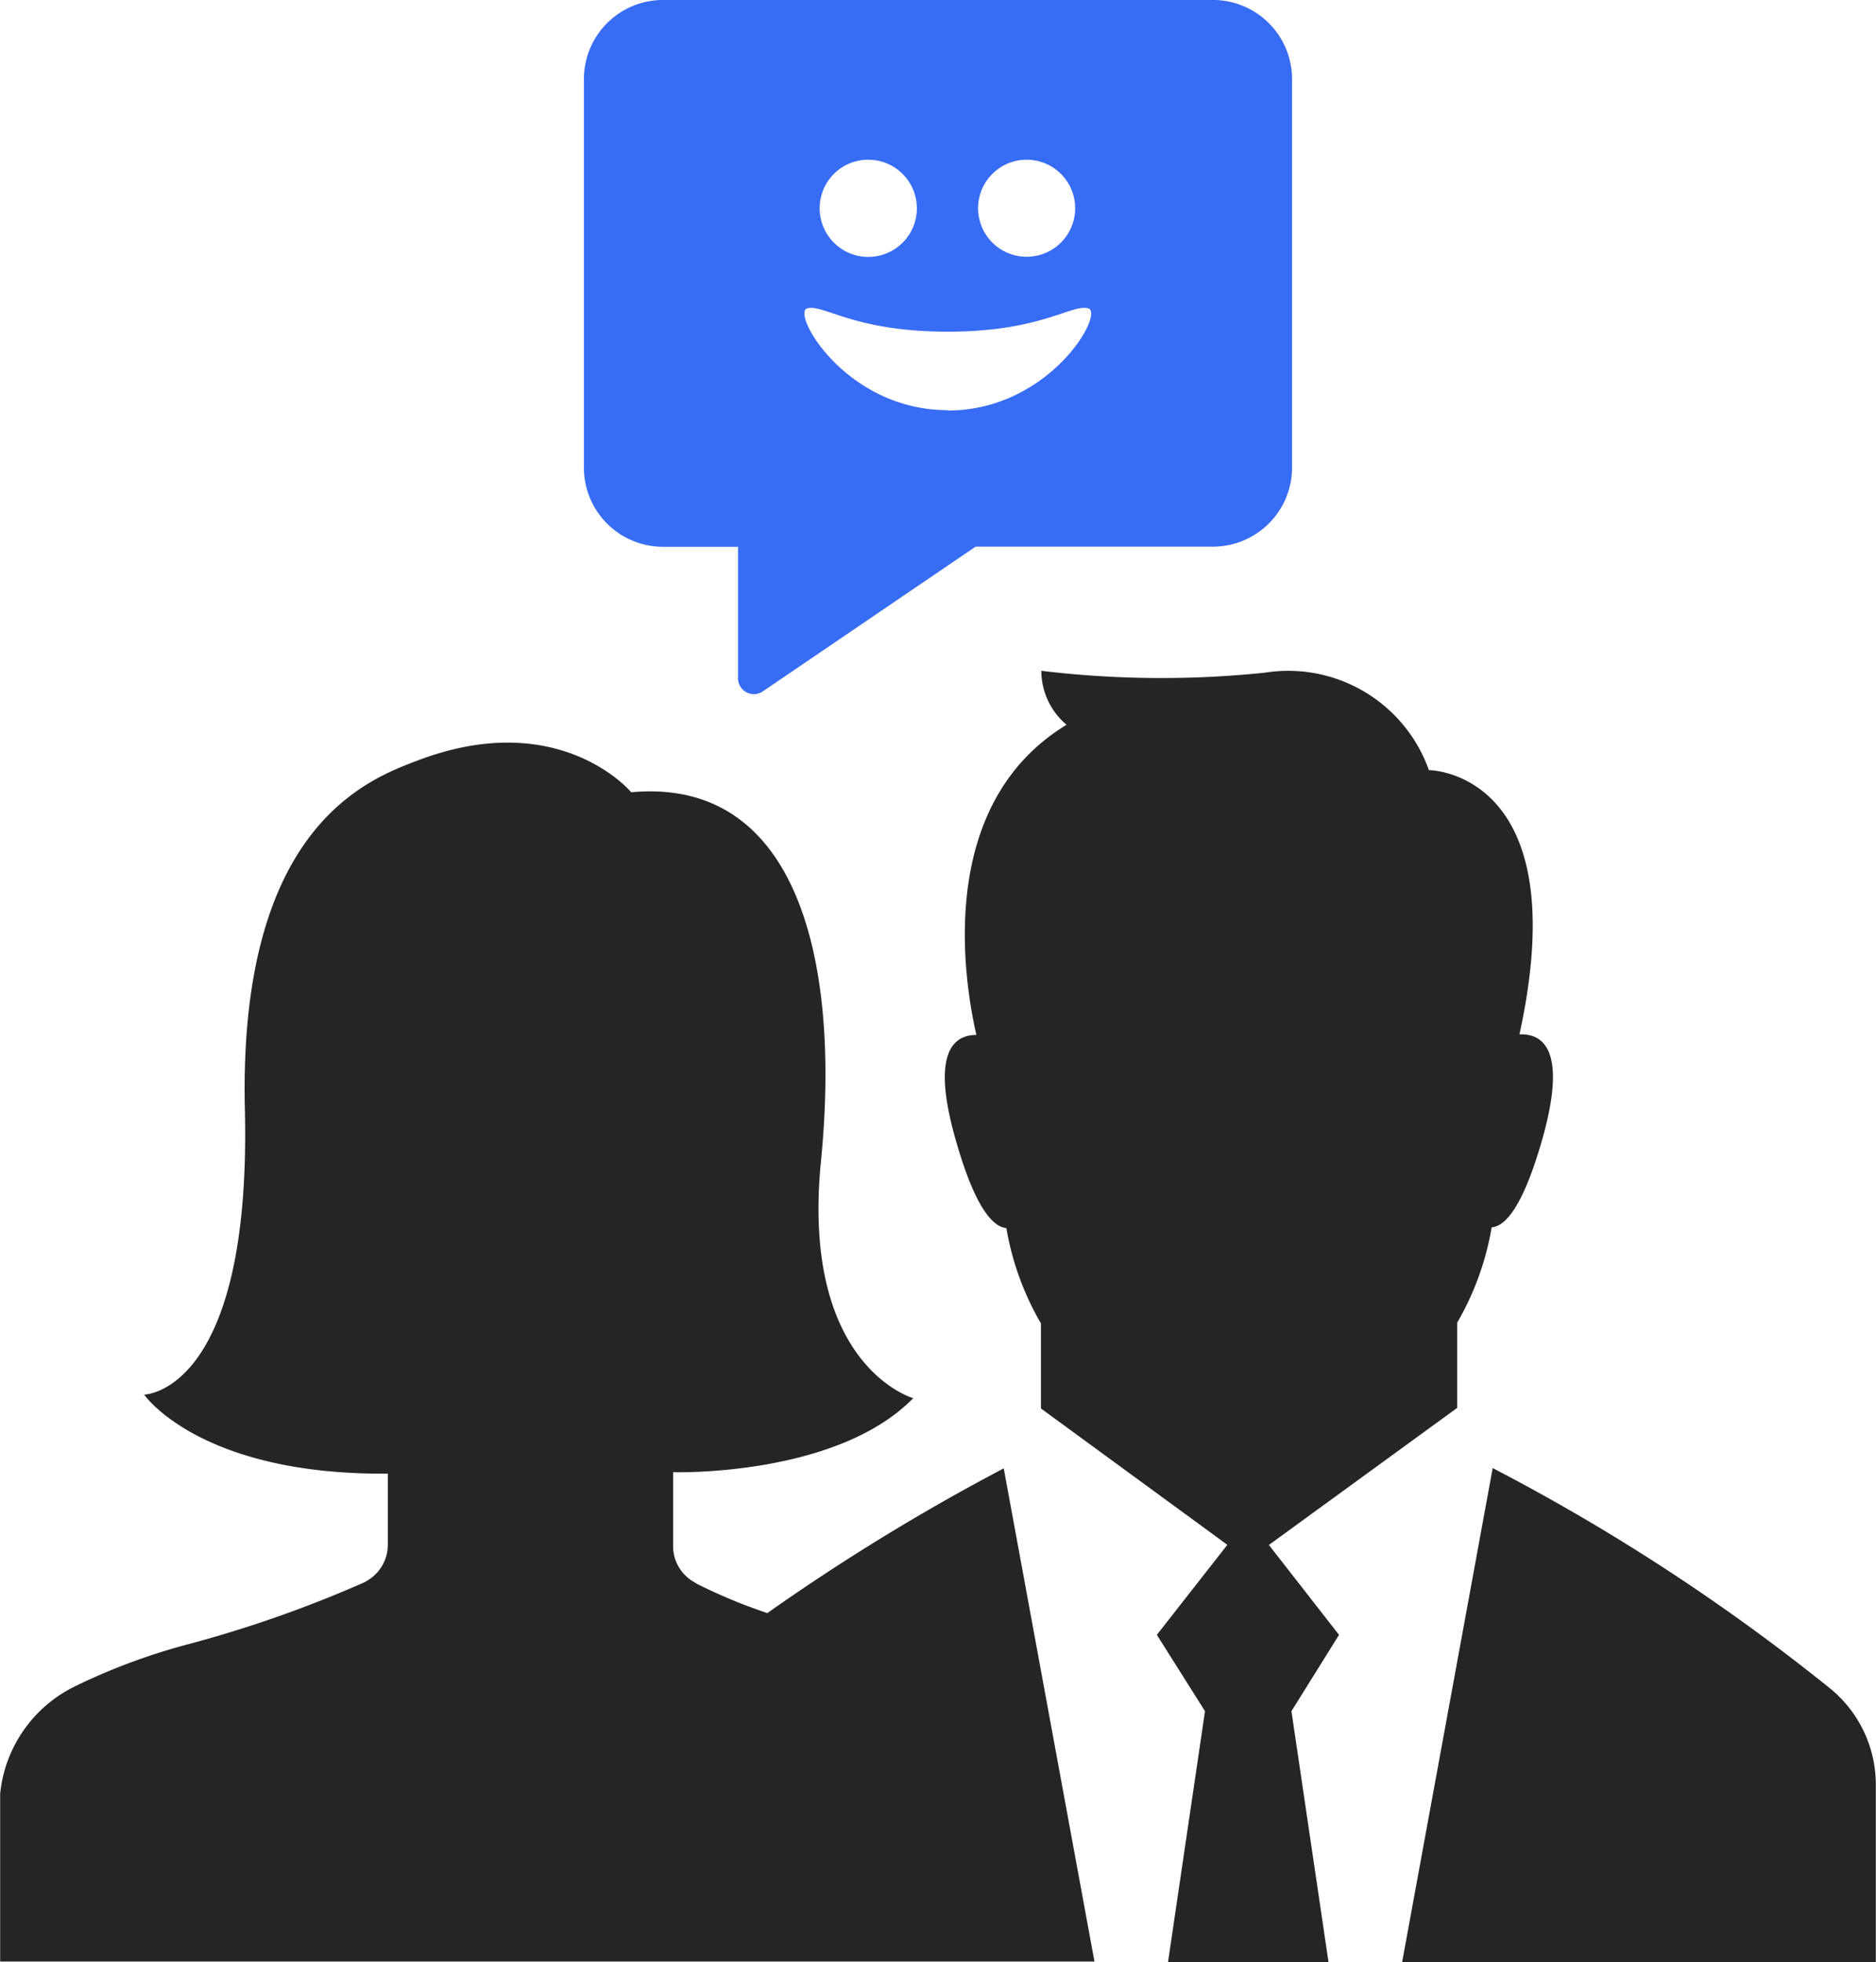 <svg xmlns="http://www.w3.org/2000/svg" width="57.356" height="59.999" viewBox="0 0 57.356 59.999">
  <g id="Group_4658" data-name="Group 4658" transform="translate(-638.5 -8538)">
    <path id="np_user-friendly_627103_000000" d="M37.883,23.306V19.278h-2.29a2.42,2.42,0,0,1-2.421-2.421V4.973a2.42,2.42,0,0,1,2.421-2.416H52.4a2.422,2.422,0,0,1,2.423,2.423V16.874a2.422,2.422,0,0,1-2.423,2.4H45.147L38.641,23.7a.486.486,0,0,1-.758-.4ZM45.224,8.926a1.484,1.484,0,1,0,.435-1.05,1.483,1.483,0,0,0-.435,1.05Zm-4.844,0a1.486,1.486,0,1,0,1.487-1.484A1.483,1.483,0,0,0,40.38,8.926Zm3.915,6.185c3.125,0,4.812-2.991,4.293-3.125s-1.43.714-4.293.714S40.5,11.853,40,11.986,41.17,15.1,44.295,15.1Z" transform="translate(623.18 8535.442)" fill="#376cf4"/>
    <path id="np_user-friendly_627103_000000-2" data-name="np_user-friendly_627103_000000" d="M62,74.473H47.517l2.769-15.107a62.1,62.1,0,0,1,10.34,6.758A3.8,3.8,0,0,1,62,69.066ZM41.49,66.8l-1.131,7.677h4.908L44.133,66.8l1.455-2.334-2.144-2.749L49.2,57.526V54.92a8.7,8.7,0,0,0,1.055-2.915c.417-.032.961-.632,1.549-2.7.778-2.752,0-3.231-.7-3.2,1.759-8.055-2.769-8.082-2.769-8.082a4.564,4.564,0,0,0-5.014-2.979,30.566,30.566,0,0,1-6.835-.057,2.167,2.167,0,0,0,.771,1.65c-4.046,2.465-3.117,7.9-2.757,9.485-.689,0-1.4.524-.632,3.206.588,2.08,1.139,2.663,1.549,2.7a8.7,8.7,0,0,0,1.057,2.915v2.6l5.7,4.17-2.156,2.752Zm-6.153-7.425A65.132,65.132,0,0,0,28.11,63.8a16.137,16.137,0,0,1-2.149-.892l-.153-.094a1.26,1.26,0,0,1-.58-1.074V59.492s4.982.151,7.341-2.263c0,0-3.441-.973-2.821-7.235s-.771-11.755-5.8-11.293c0,0-2.181-2.623-6.526-.973-1.492.568-5.489,2-5.286,10.673s-3.08,8.719-3.08,8.719,1.694,2.465,7.45,2.416v2.169a1.268,1.268,0,0,1-.583,1.074l-.126.077a36.91,36.91,0,0,1-5.407,1.9,18.906,18.906,0,0,0-3.409,1.265,4.11,4.11,0,0,0-2.327,3.3v5.135l33.457,0Z" transform="translate(633.851 8523.525)" fill="#252525"/>
  </g>
</svg>
